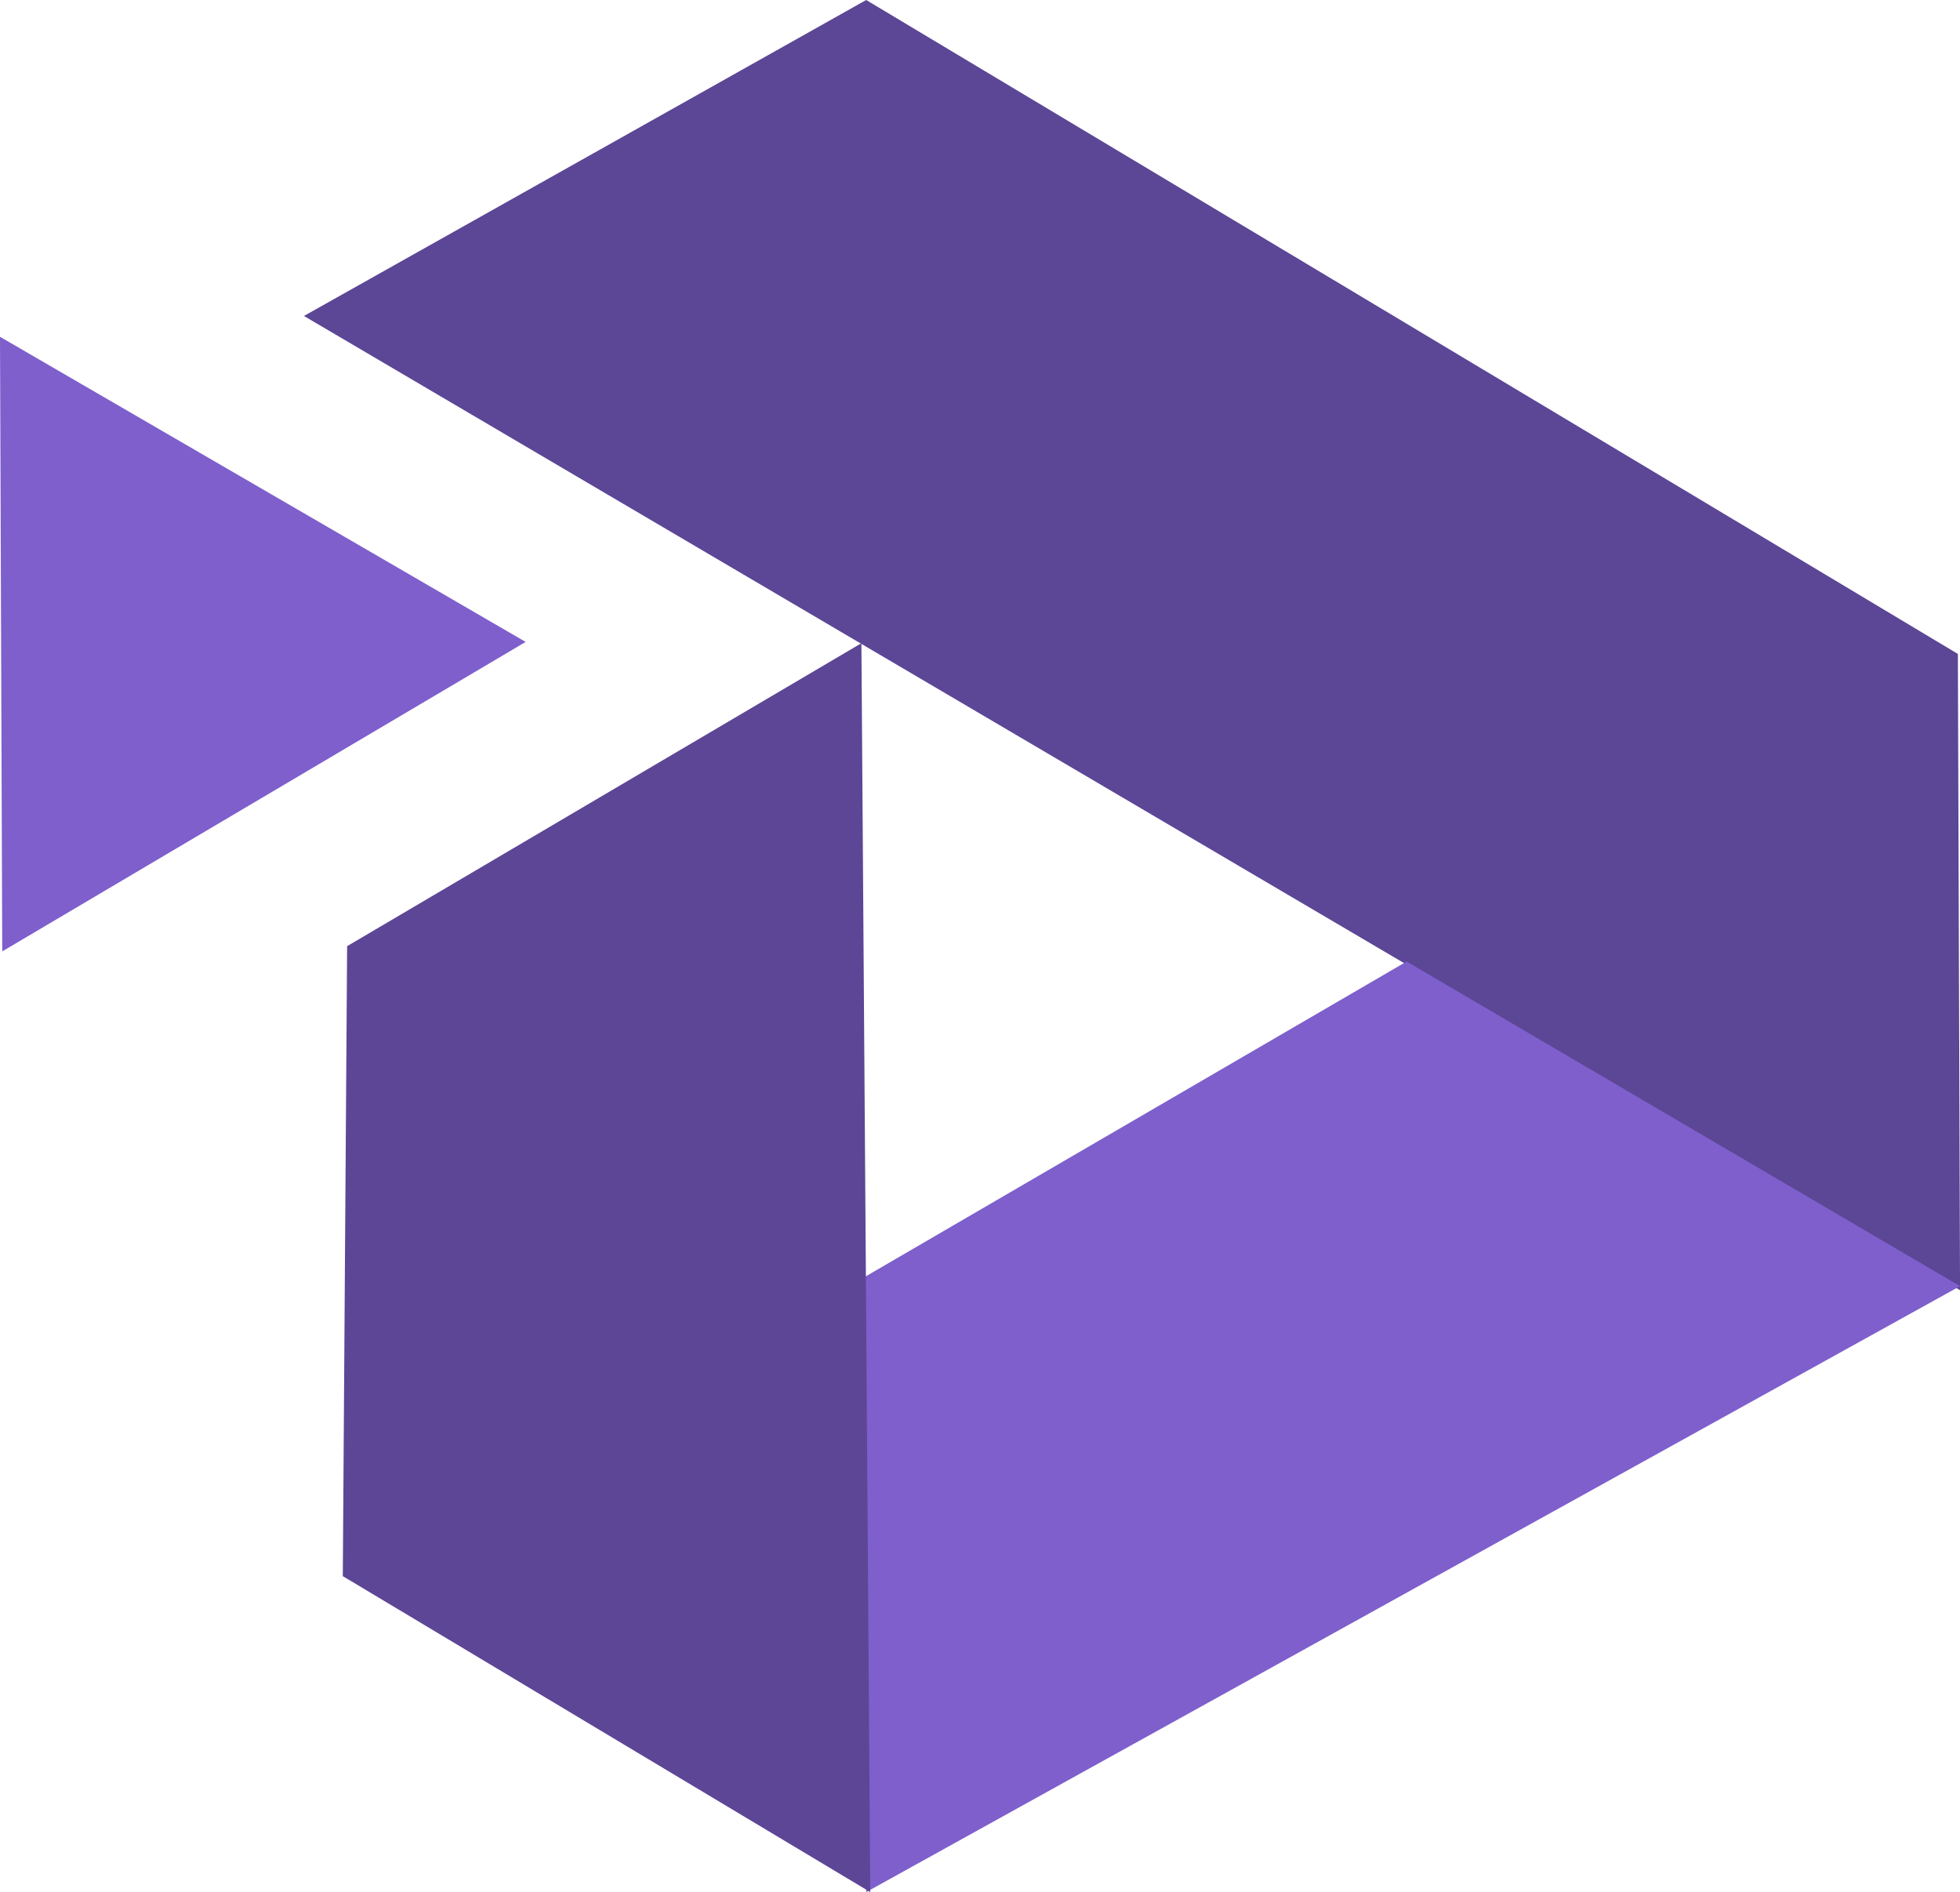 <svg xmlns="http://www.w3.org/2000/svg" id="master-artboard" version="1.1" x="0px" y="0px" style="enable-background:new 0 0 336 235.2;" viewBox="194.8 0 1010.05 974.93"><g transform="matrix(10.131, 0, 0, 10.131, 192.945, 2.842170943040401e-14)"><path d="M 0 0 H 0 V 0 H 0 V 0 Z" id="backgroundrect" fill="none" stroke="none" class="" style=""/><g class="currentLayer" style=""><title>Layer 1</title><path class="st1" d="M112.83,70.106 " id="svg_9" style="fill: rgb(92, 70, 150);"/><path d="M 44.244 0 L 99.774 33.26 L 99.884 65.62 L 15.644 16.07 Z" class="st1 selected" id="svg_10" style="fill: rgb(92, 70, 150);"/><path d="M 44.244 96.234 L 99.884 65.414 L 71.734 48.904 L 44.124 64.974 Z" class="st2" id="svg_11" fill="#e841e8" fill-opacity="1" style="fill: rgb(126, 95, 204); stroke: rgb(0, 0, 0); stroke-width: 0;"/><path d="M 44 32.714 L 17.84 48.124 L 17.62 80.164 L 44.45 96.234 Z" class="st1" id="svg_12" style="fill: rgb(93, 70, 150);"/><path d="M 26.921 32.649 L 0.183 17.129 L 0.297 48.389 Z" class="st2" id="svg_13" opacity="1" filter="" fill="#e542b7" fill-opacity="1" style="fill: rgb(126, 95, 204);"/></g></g></svg>